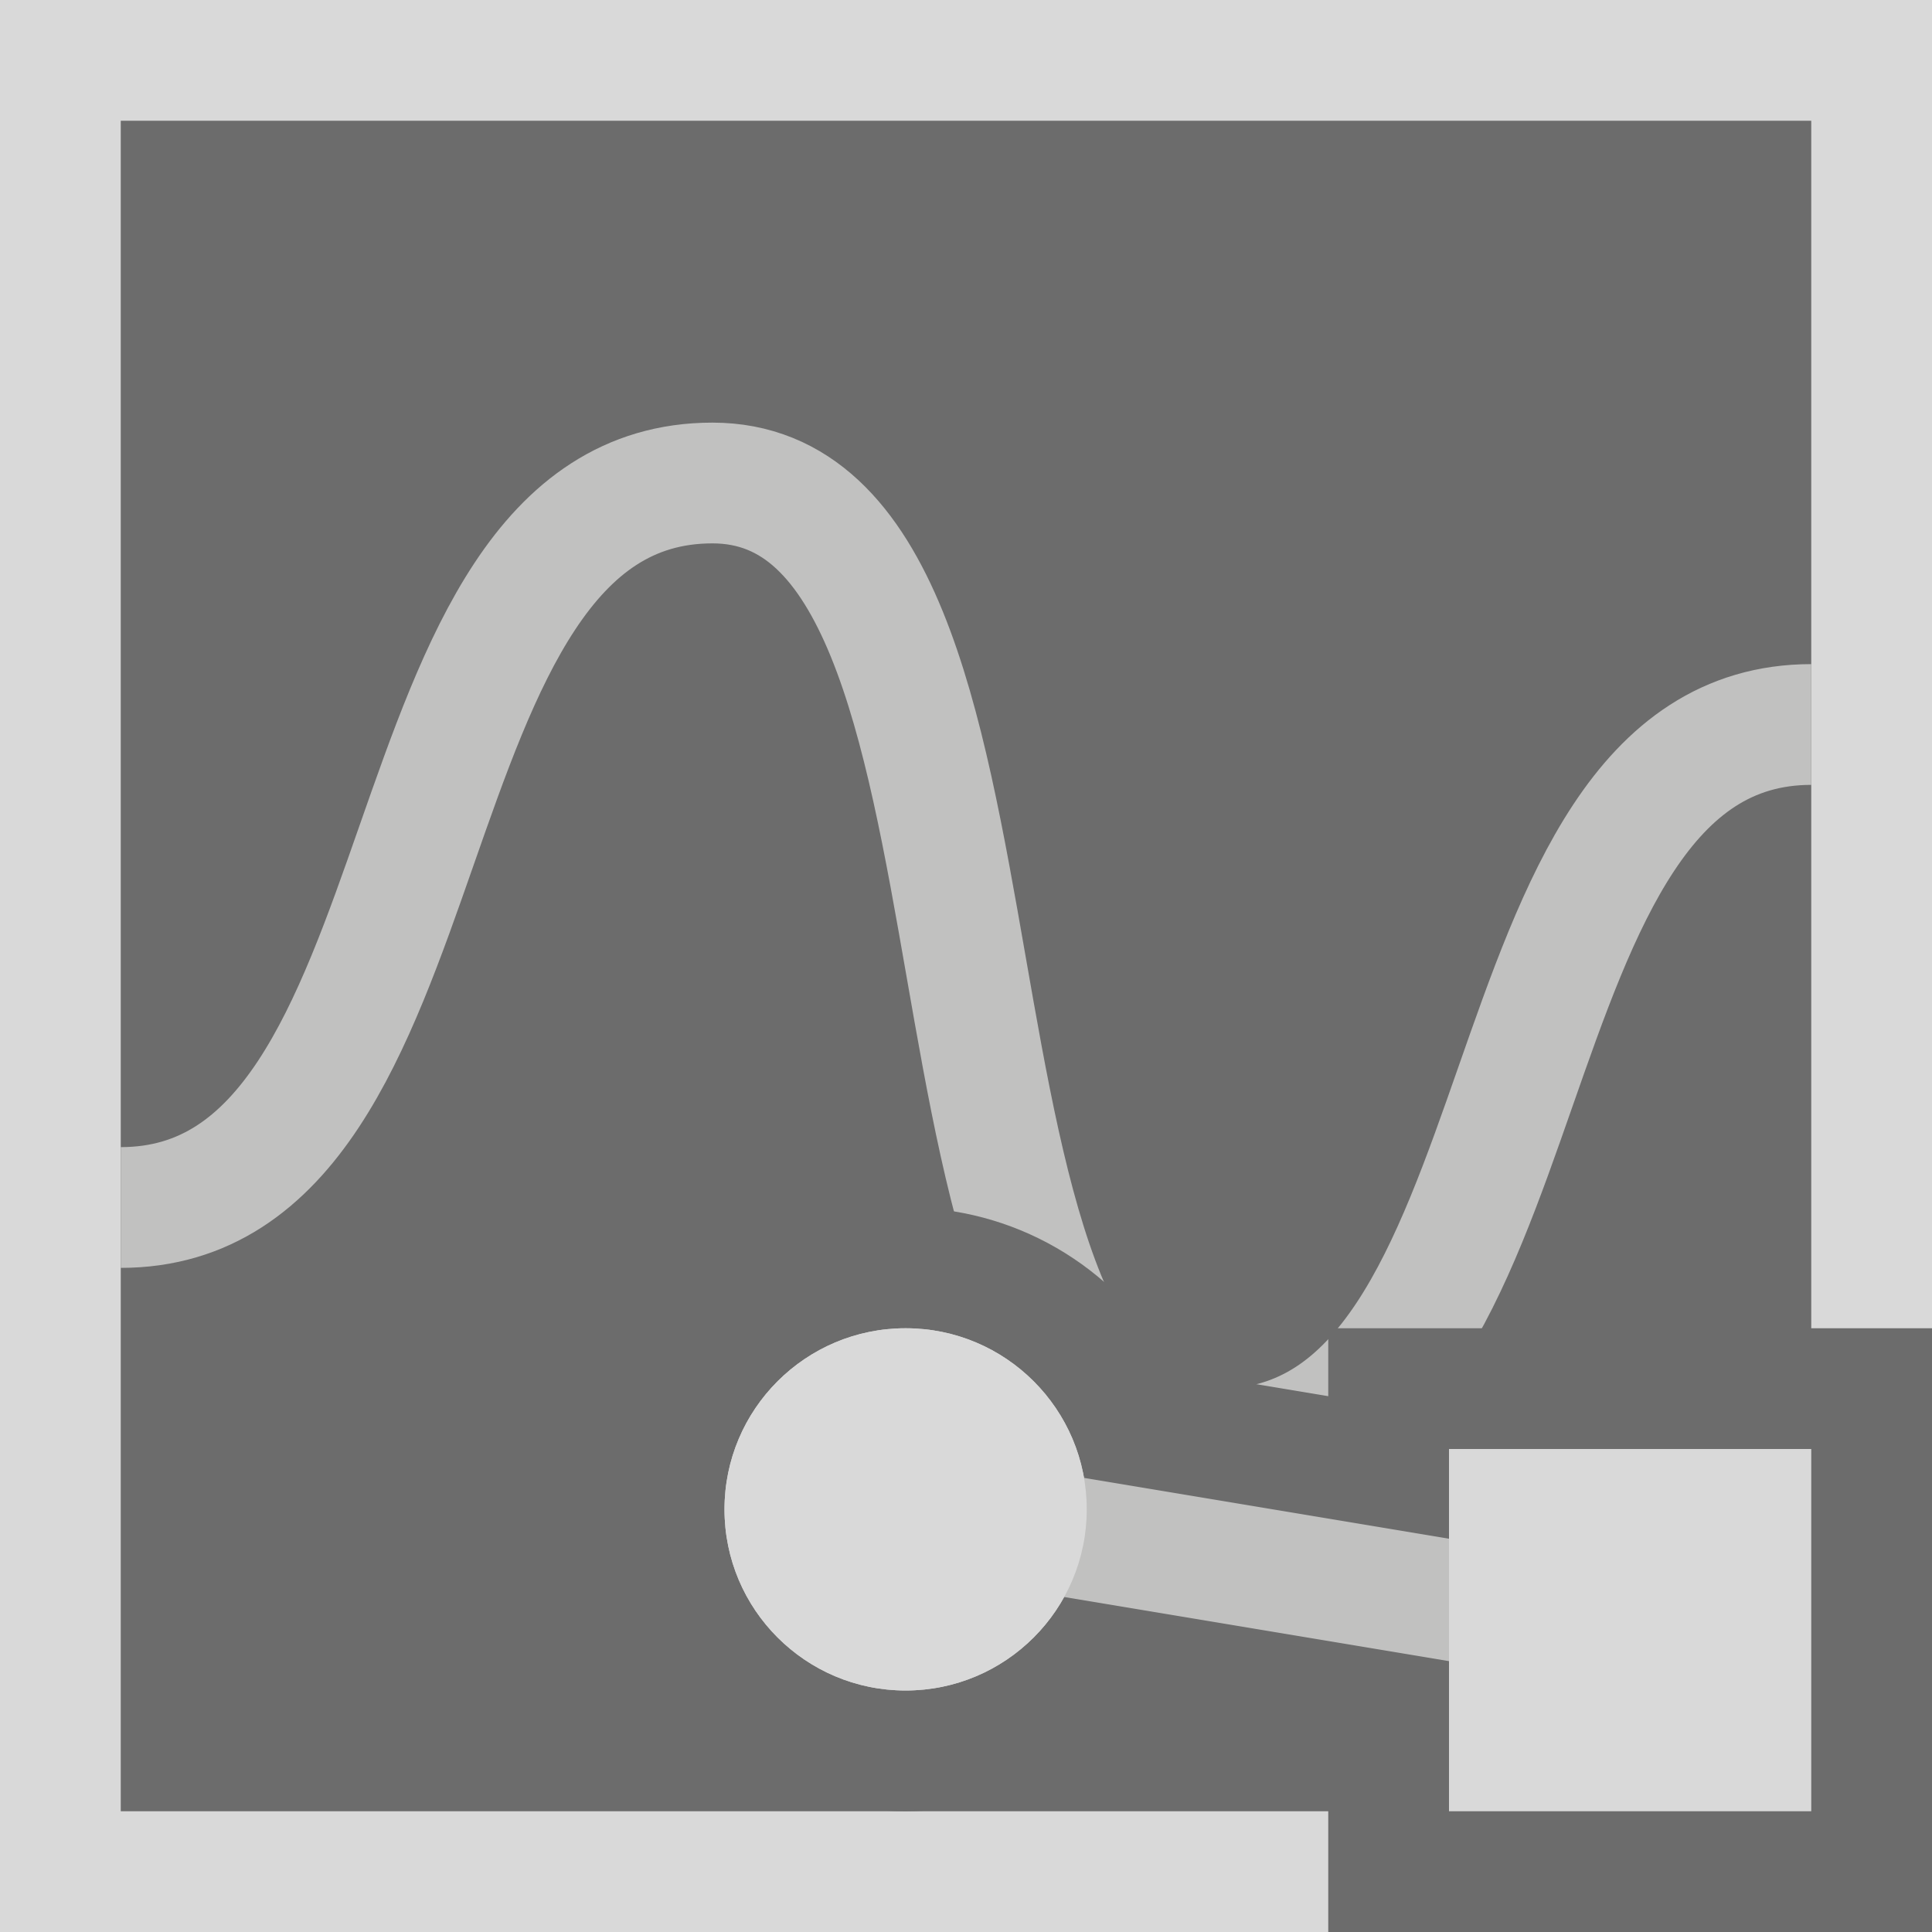 <svg width="16" height="16" viewBox="0 0 16 16" fill="none" xmlns="http://www.w3.org/2000/svg">
<g clip-path="url(#clip0_39_380)">
<rect x="0.5" y="0.5" width="15" height="15" fill="#6C6C6C" stroke="#D9D9D9"/>
<path d="M1 10C3.8 10 3.1 4 5.9 4C8.7 4 7.3 12 10.1 12C12.9 12 12.2 6 15 6" stroke="#C1C1C0"/>
<path d="M7.5 12.5L13.5 13.5" stroke="#6C6C6C" stroke-width="3"/>
<circle cx="7.5" cy="12.5" r="2.5" fill="#6C6C6C"/>
<rect x="11" y="11" width="5" height="5" fill="#6C6C6C"/>
<circle cx="7.5" cy="12.5" r="1.5" fill="#D9D9D9"/>
<path d="M7.5 12.5L13.5 13.5" stroke="#C1C1C0"/>
<circle cx="7.5" cy="12.5" r="1.5" fill="#D9D9D9"/>
<rect x="12" y="12" width="3" height="3" fill="#D9D9D9"/>
</g>
<defs>
<clipPath id="clip0_39_380">
<rect width="16" height="16" fill="white"/>
</clipPath>
</defs>
</svg>
